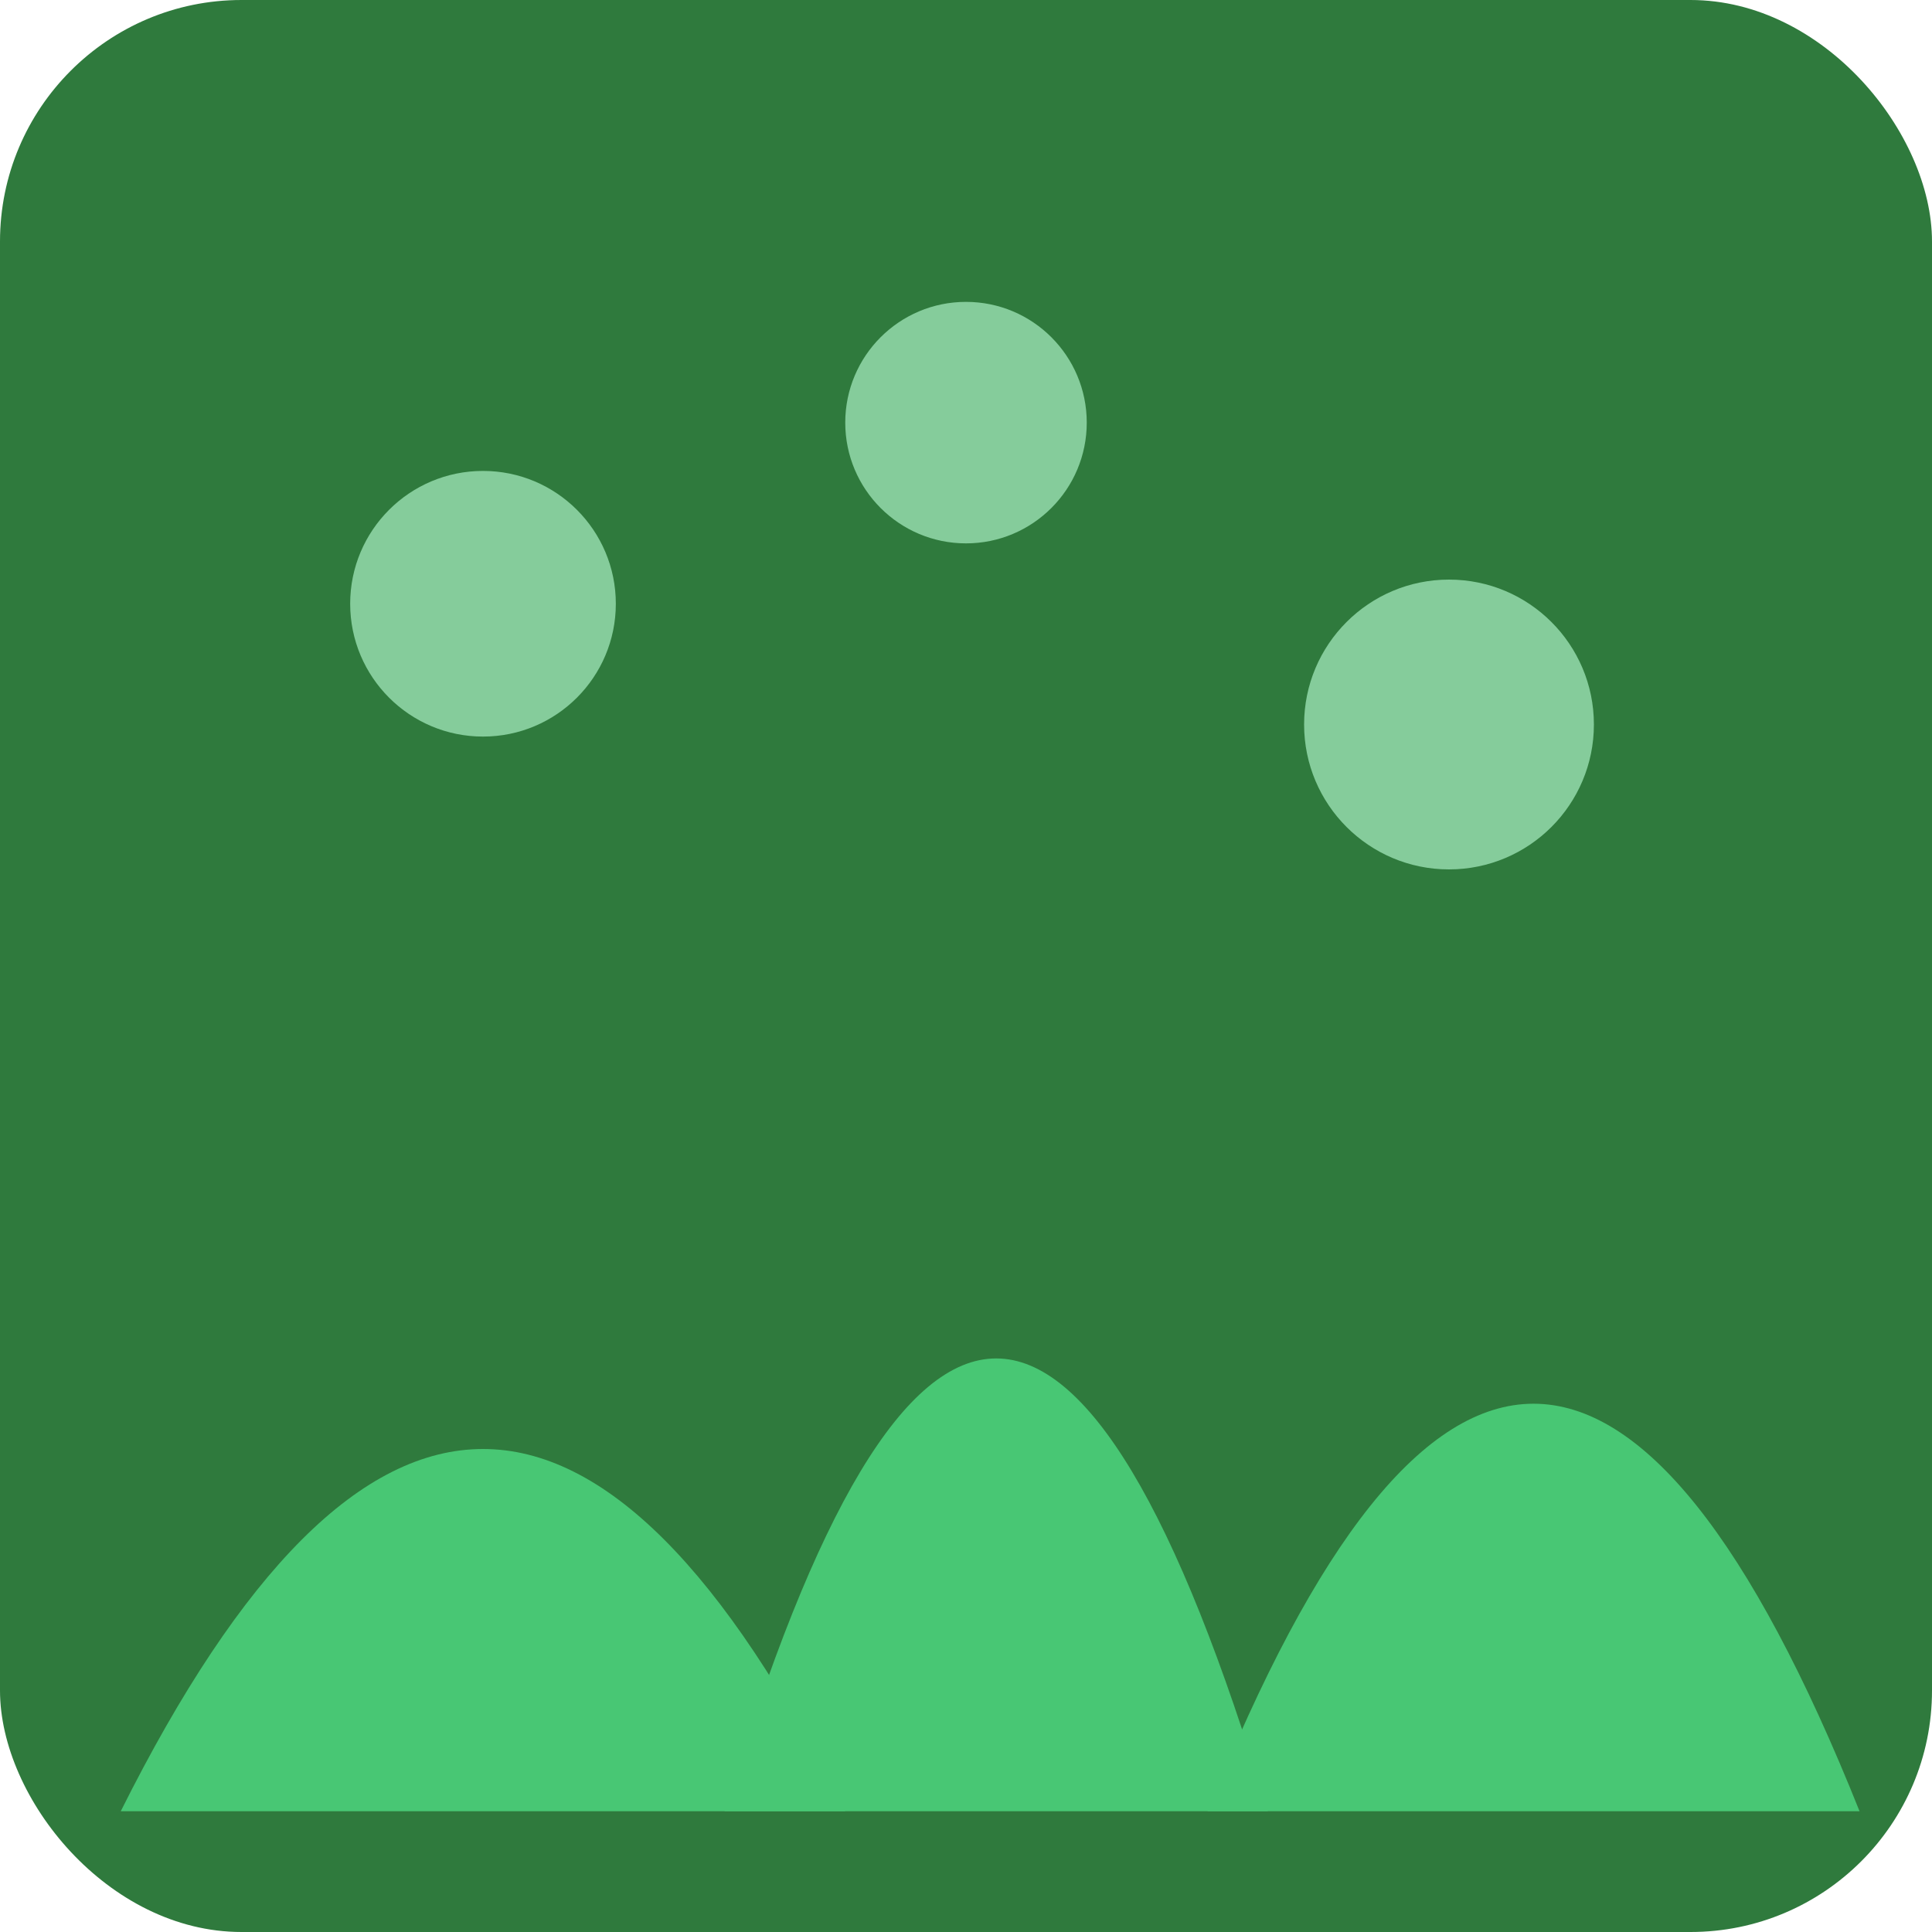 <svg xmlns="http://www.w3.org/2000/svg" viewBox="0 0 16 16">
  <rect width="16" height="16" rx="2" fill="#2f7a3d" />
  <g fill="#48c774">
    <path d="M1 15c2-4 4-4 6 0H1z" />
    <path d="M6 15c1.5-5 3-5 4.5 0H6z" />
    <path d="M10 15c1.8-4.5 3.6-4.5 5.4 0H10z" />
  </g>
  <g fill="#a9f0c3" opacity="0.7">
    <circle cx="4" cy="5" r="1.1" />
    <circle cx="8" cy="3.5" r="1" />
    <circle cx="12" cy="6" r="1.2" />
  </g>
</svg>
